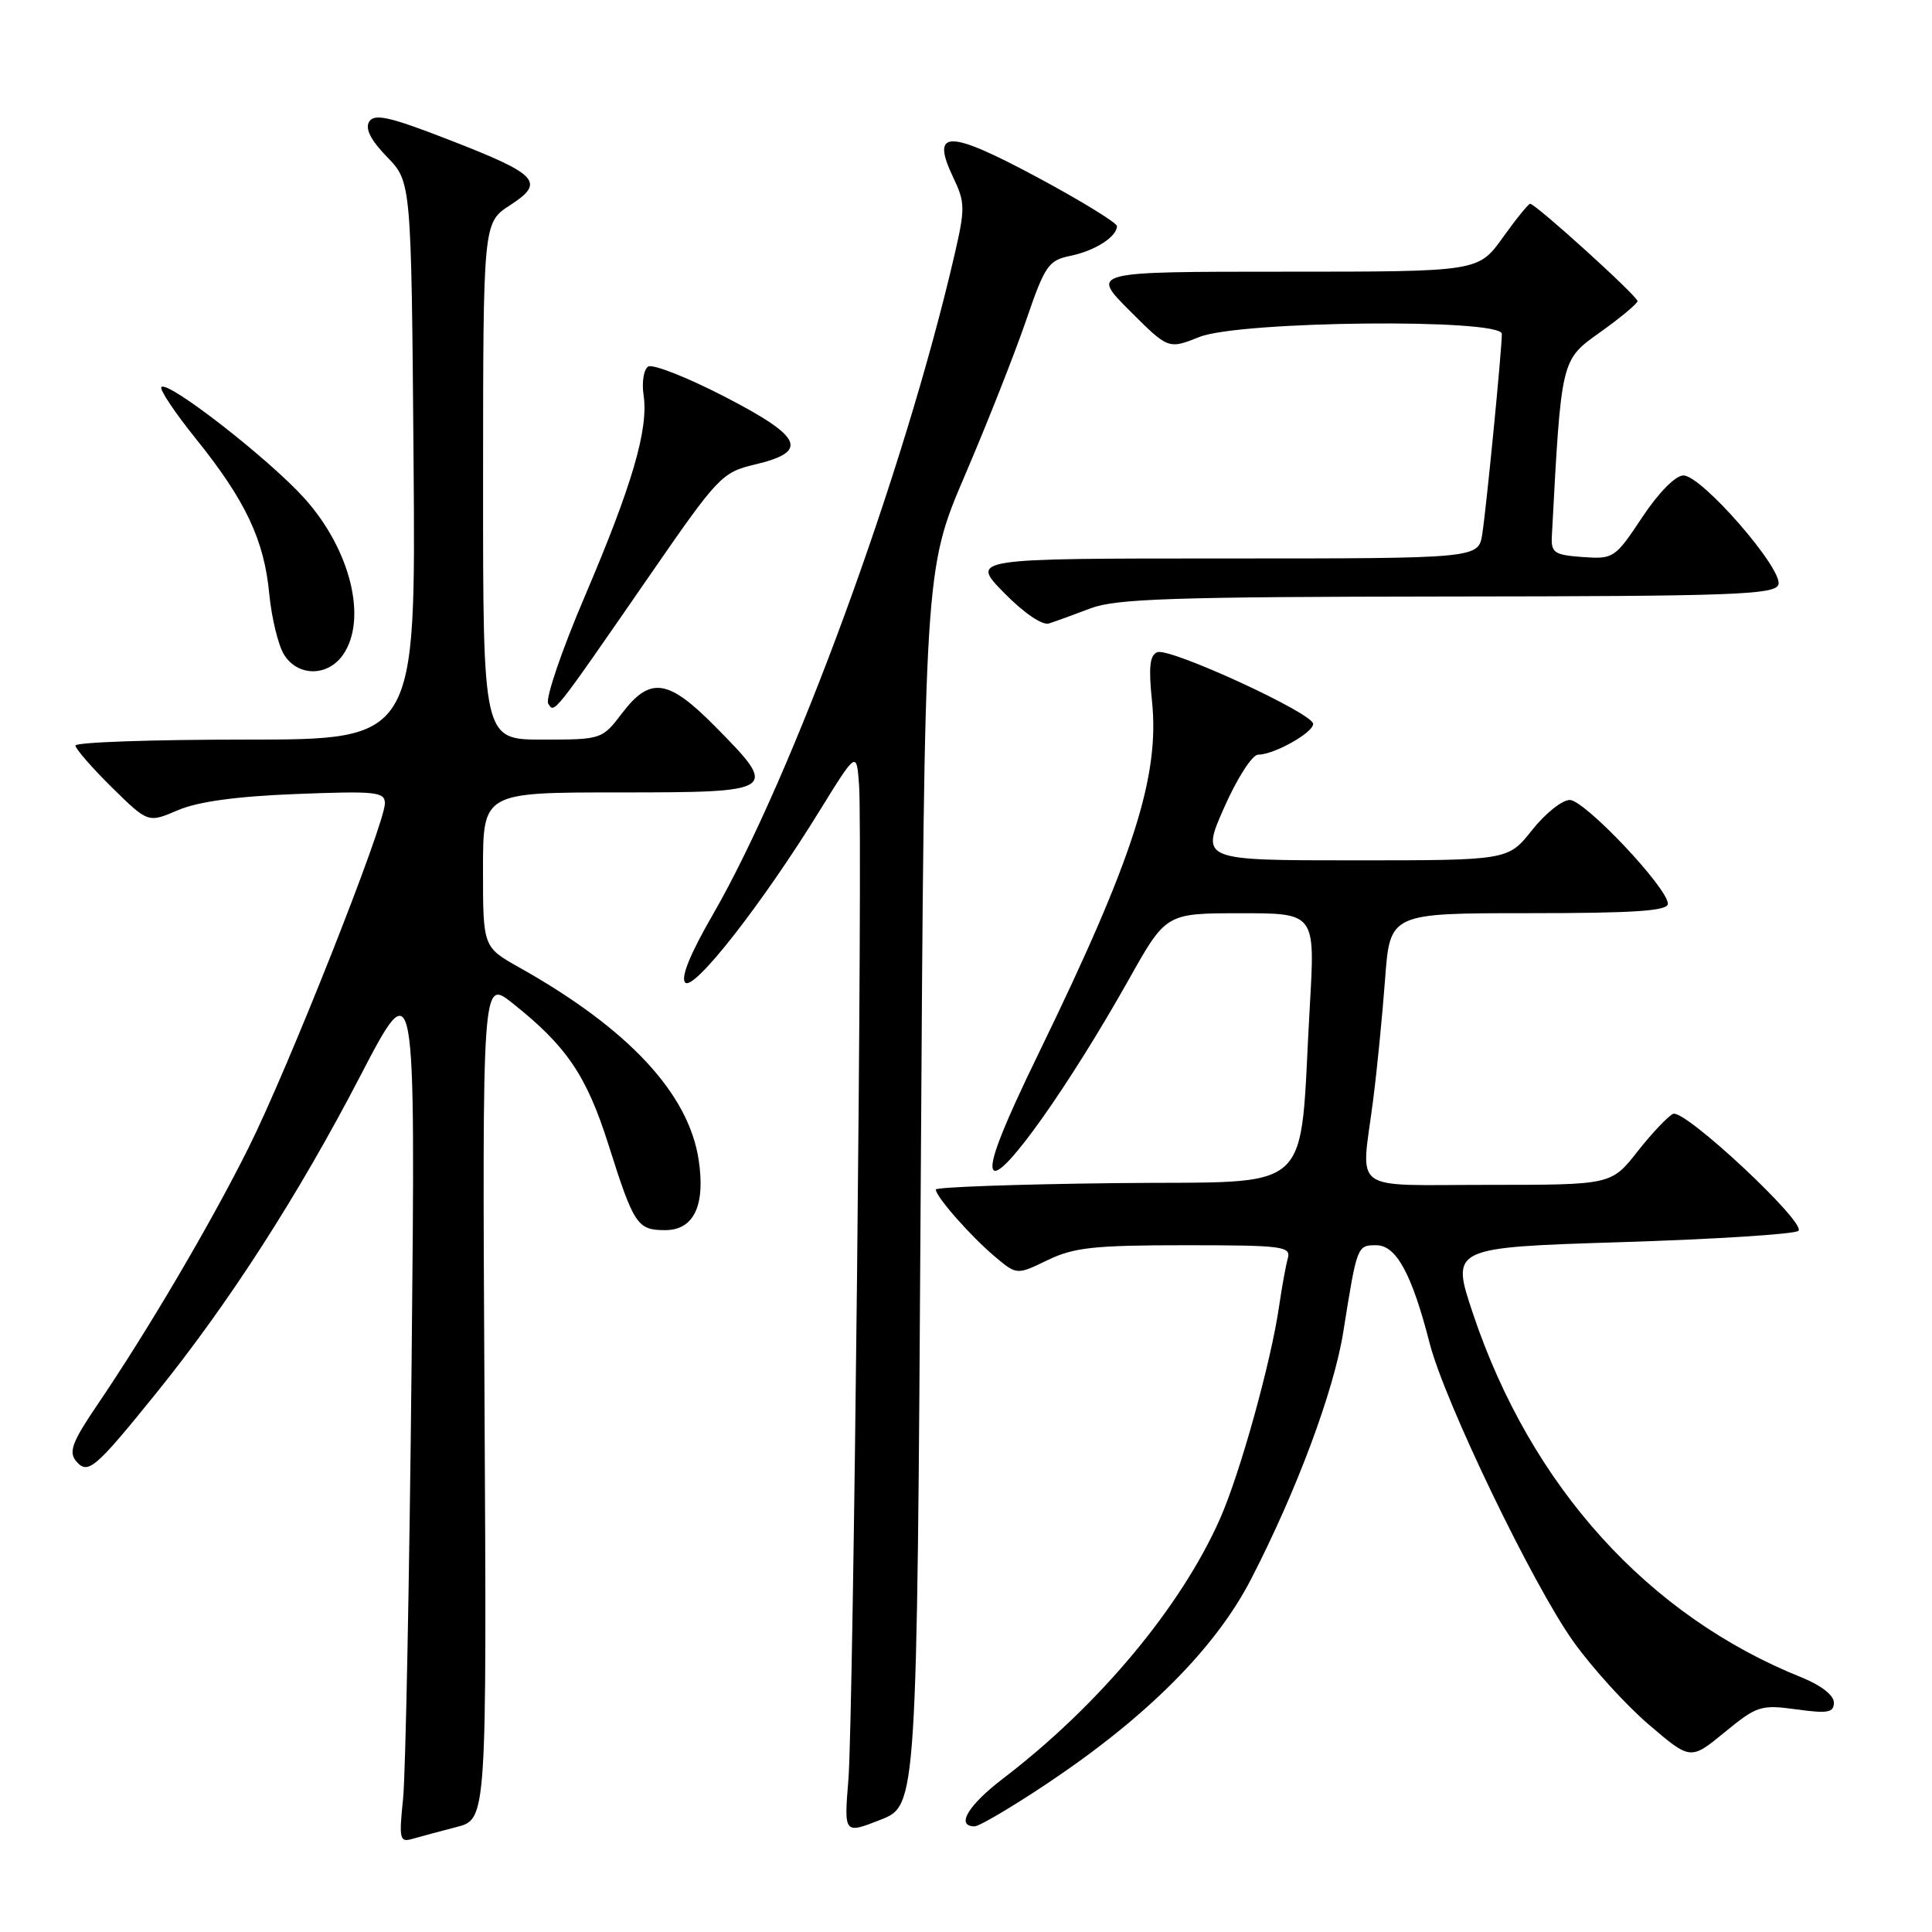 <?xml version="1.0" encoding="UTF-8" standalone="no"?>
<!DOCTYPE svg PUBLIC "-//W3C//DTD SVG 1.1//EN" "http://www.w3.org/Graphics/SVG/1.1/DTD/svg11.dtd" >
<svg xmlns="http://www.w3.org/2000/svg" xmlns:xlink="http://www.w3.org/1999/xlink" version="1.1" viewBox="0 0 256 256">
 <g >
 <path fill="currentColor"
d=" M 60.50 242.09 C 64.50 241.06 64.50 241.06 64.20 185.41 C 63.90 129.76 63.90 129.76 67.85 132.88 C 75.06 138.59 77.72 142.50 80.63 151.69 C 83.99 162.31 84.45 163.00 88.14 163.00 C 91.93 163.00 93.49 159.74 92.58 153.71 C 91.26 144.90 83.28 136.33 68.87 128.23 C 64.00 125.50 64.00 125.50 64.00 115.25 C 64.00 105.00 64.00 105.00 82.00 105.00 C 103.06 105.00 103.26 104.86 94.78 96.28 C 88.53 89.95 86.16 89.61 82.43 94.50 C 79.78 97.98 79.71 98.00 71.88 98.00 C 64.00 98.00 64.00 98.00 64.01 63.75 C 64.02 29.50 64.02 29.50 67.59 27.19 C 72.31 24.13 71.36 23.12 59.33 18.46 C 51.60 15.46 49.61 15.02 48.92 16.12 C 48.35 17.05 49.11 18.55 51.29 20.80 C 54.50 24.11 54.50 24.11 54.80 61.05 C 55.09 98.00 55.09 98.00 32.55 98.00 C 20.15 98.00 10.00 98.35 10.00 98.79 C 10.00 99.22 12.17 101.71 14.81 104.32 C 19.62 109.05 19.62 109.05 23.56 107.36 C 26.22 106.22 31.31 105.52 39.25 105.21 C 49.82 104.80 51.00 104.92 51.00 106.45 C 51.00 109.20 38.15 141.66 32.91 152.13 C 27.88 162.21 19.55 176.36 12.81 186.28 C 9.60 191.01 9.08 192.39 10.06 193.57 C 11.63 195.47 12.53 194.71 20.73 184.56 C 30.32 172.69 39.53 158.38 47.72 142.61 C 55.06 128.50 55.06 128.50 54.54 180.50 C 54.25 209.10 53.74 235.13 53.41 238.35 C 52.85 243.71 52.96 244.15 54.65 243.66 C 55.67 243.36 58.30 242.66 60.50 242.09 Z  M 122.00 157.37 C 122.50 75.50 122.50 75.50 127.85 63.00 C 130.80 56.12 134.43 46.91 135.94 42.52 C 138.45 35.18 138.92 34.50 141.83 33.90 C 145.08 33.24 148.00 31.37 148.00 29.96 C 148.00 29.52 143.23 26.60 137.41 23.47 C 125.58 17.13 123.27 17.15 126.32 23.54 C 127.89 26.83 127.90 27.62 126.47 33.80 C 119.81 62.58 105.09 102.74 94.45 121.20 C 91.43 126.43 90.16 129.56 90.80 130.20 C 91.94 131.34 100.97 119.80 108.56 107.50 C 113.50 99.50 113.50 99.50 113.83 104.00 C 114.33 110.85 113.08 227.47 112.42 235.77 C 111.83 243.03 111.83 243.03 116.67 241.13 C 121.50 239.24 121.50 239.24 122.00 157.37 Z  M 138.87 236.25 C 152.02 227.45 161.08 218.36 165.79 209.21 C 171.82 197.52 176.75 184.29 177.99 176.50 C 179.82 165.02 179.82 165.00 182.37 165.00 C 185.01 165.00 187.08 168.80 189.44 178.00 C 191.42 185.73 203.12 210.01 208.49 217.53 C 210.96 220.99 215.46 225.94 218.49 228.53 C 224.00 233.24 224.00 233.24 228.53 229.53 C 232.81 226.02 233.33 225.86 238.03 226.50 C 242.21 227.08 243.00 226.93 243.00 225.59 C 243.00 224.64 241.28 223.30 238.78 222.29 C 218.38 214.13 202.86 196.97 195.18 174.07 C 192.24 165.30 192.24 165.30 214.87 164.59 C 227.32 164.20 237.86 163.53 238.30 163.09 C 239.38 162.02 223.25 146.96 221.71 147.59 C 221.05 147.87 218.93 150.10 217.00 152.55 C 213.51 157.00 213.51 157.00 197.25 157.00 C 178.63 157.00 180.35 158.25 181.94 145.82 C 182.46 141.80 183.17 134.56 183.53 129.75 C 184.18 121.00 184.18 121.00 202.59 121.00 C 216.65 121.00 221.00 120.70 221.00 119.75 C 220.99 117.66 209.97 106.00 208.00 106.00 C 206.99 106.00 204.74 107.80 203.00 110.00 C 199.83 114.00 199.83 114.00 179.47 114.00 C 159.11 114.00 159.11 114.00 162.21 107.00 C 163.91 103.14 165.93 100.00 166.70 100.00 C 168.81 100.00 174.00 97.09 174.00 95.92 C 174.00 94.51 155.01 85.78 153.35 86.42 C 152.35 86.80 152.18 88.41 152.64 92.84 C 153.69 102.83 150.23 113.64 137.78 139.25 C 132.76 149.56 130.92 154.32 131.66 155.06 C 132.87 156.27 141.65 143.88 149.59 129.76 C 154.50 121.01 154.50 121.01 164.39 121.01 C 174.27 121.00 174.27 121.00 173.56 133.25 C 172.08 158.93 174.79 156.46 147.75 156.77 C 134.69 156.92 124.00 157.30 124.00 157.62 C 124.00 158.56 128.65 163.84 131.83 166.51 C 134.73 168.95 134.73 168.95 138.82 166.97 C 142.29 165.29 145.01 165.00 157.02 165.00 C 169.98 165.00 171.09 165.14 170.64 166.75 C 170.37 167.71 169.86 170.53 169.50 173.00 C 168.44 180.40 164.33 195.20 161.67 201.22 C 156.47 212.97 145.59 225.99 132.88 235.69 C 128.27 239.21 126.61 242.00 129.14 242.00 C 129.76 242.00 134.14 239.41 138.87 236.25 Z  M 86.22 76.06 C 95.13 63.16 95.68 62.58 99.99 61.56 C 107.25 59.85 106.41 57.93 96.04 52.57 C 91.06 50.00 86.49 48.20 85.89 48.57 C 85.30 48.93 85.02 50.65 85.28 52.37 C 85.95 56.87 83.76 64.33 77.45 79.11 C 74.41 86.23 72.25 92.59 72.64 93.23 C 73.47 94.57 73.15 94.97 86.22 76.06 Z  M 45.44 86.78 C 48.73 82.08 46.46 72.84 40.35 66.04 C 35.65 60.82 22.27 50.40 21.39 51.28 C 21.09 51.57 23.15 54.65 25.95 58.13 C 32.52 66.29 35.01 71.54 35.68 78.71 C 35.99 81.89 36.87 85.51 37.64 86.75 C 39.46 89.66 43.41 89.68 45.44 86.78 Z  M 144.50 80.61 C 147.85 79.33 155.53 79.08 191.78 79.04 C 229.46 79.01 235.14 78.80 235.64 77.49 C 236.39 75.54 225.50 63.00 223.06 63.00 C 222.01 63.00 219.76 65.29 217.59 68.56 C 214.00 73.97 213.80 74.10 209.70 73.81 C 205.93 73.53 205.51 73.25 205.63 71.00 C 206.89 47.40 206.81 47.75 212.06 44.00 C 214.75 42.08 216.97 40.23 216.98 39.90 C 217.00 39.26 203.48 27.00 202.75 27.00 C 202.53 27.00 200.88 29.02 199.11 31.50 C 195.88 36.00 195.88 36.00 170.20 36.00 C 144.52 36.00 144.52 36.00 149.67 41.15 C 154.81 46.29 154.81 46.29 158.93 44.65 C 164.25 42.52 199.00 42.17 199.00 44.25 C 199.01 46.27 196.96 67.21 196.41 70.75 C 195.91 74.00 195.91 74.00 162.25 74.00 C 128.58 74.00 128.58 74.00 133.04 78.55 C 135.67 81.23 138.12 82.90 139.00 82.61 C 139.82 82.35 142.30 81.45 144.50 80.61 Z "/>
</g>
</svg>